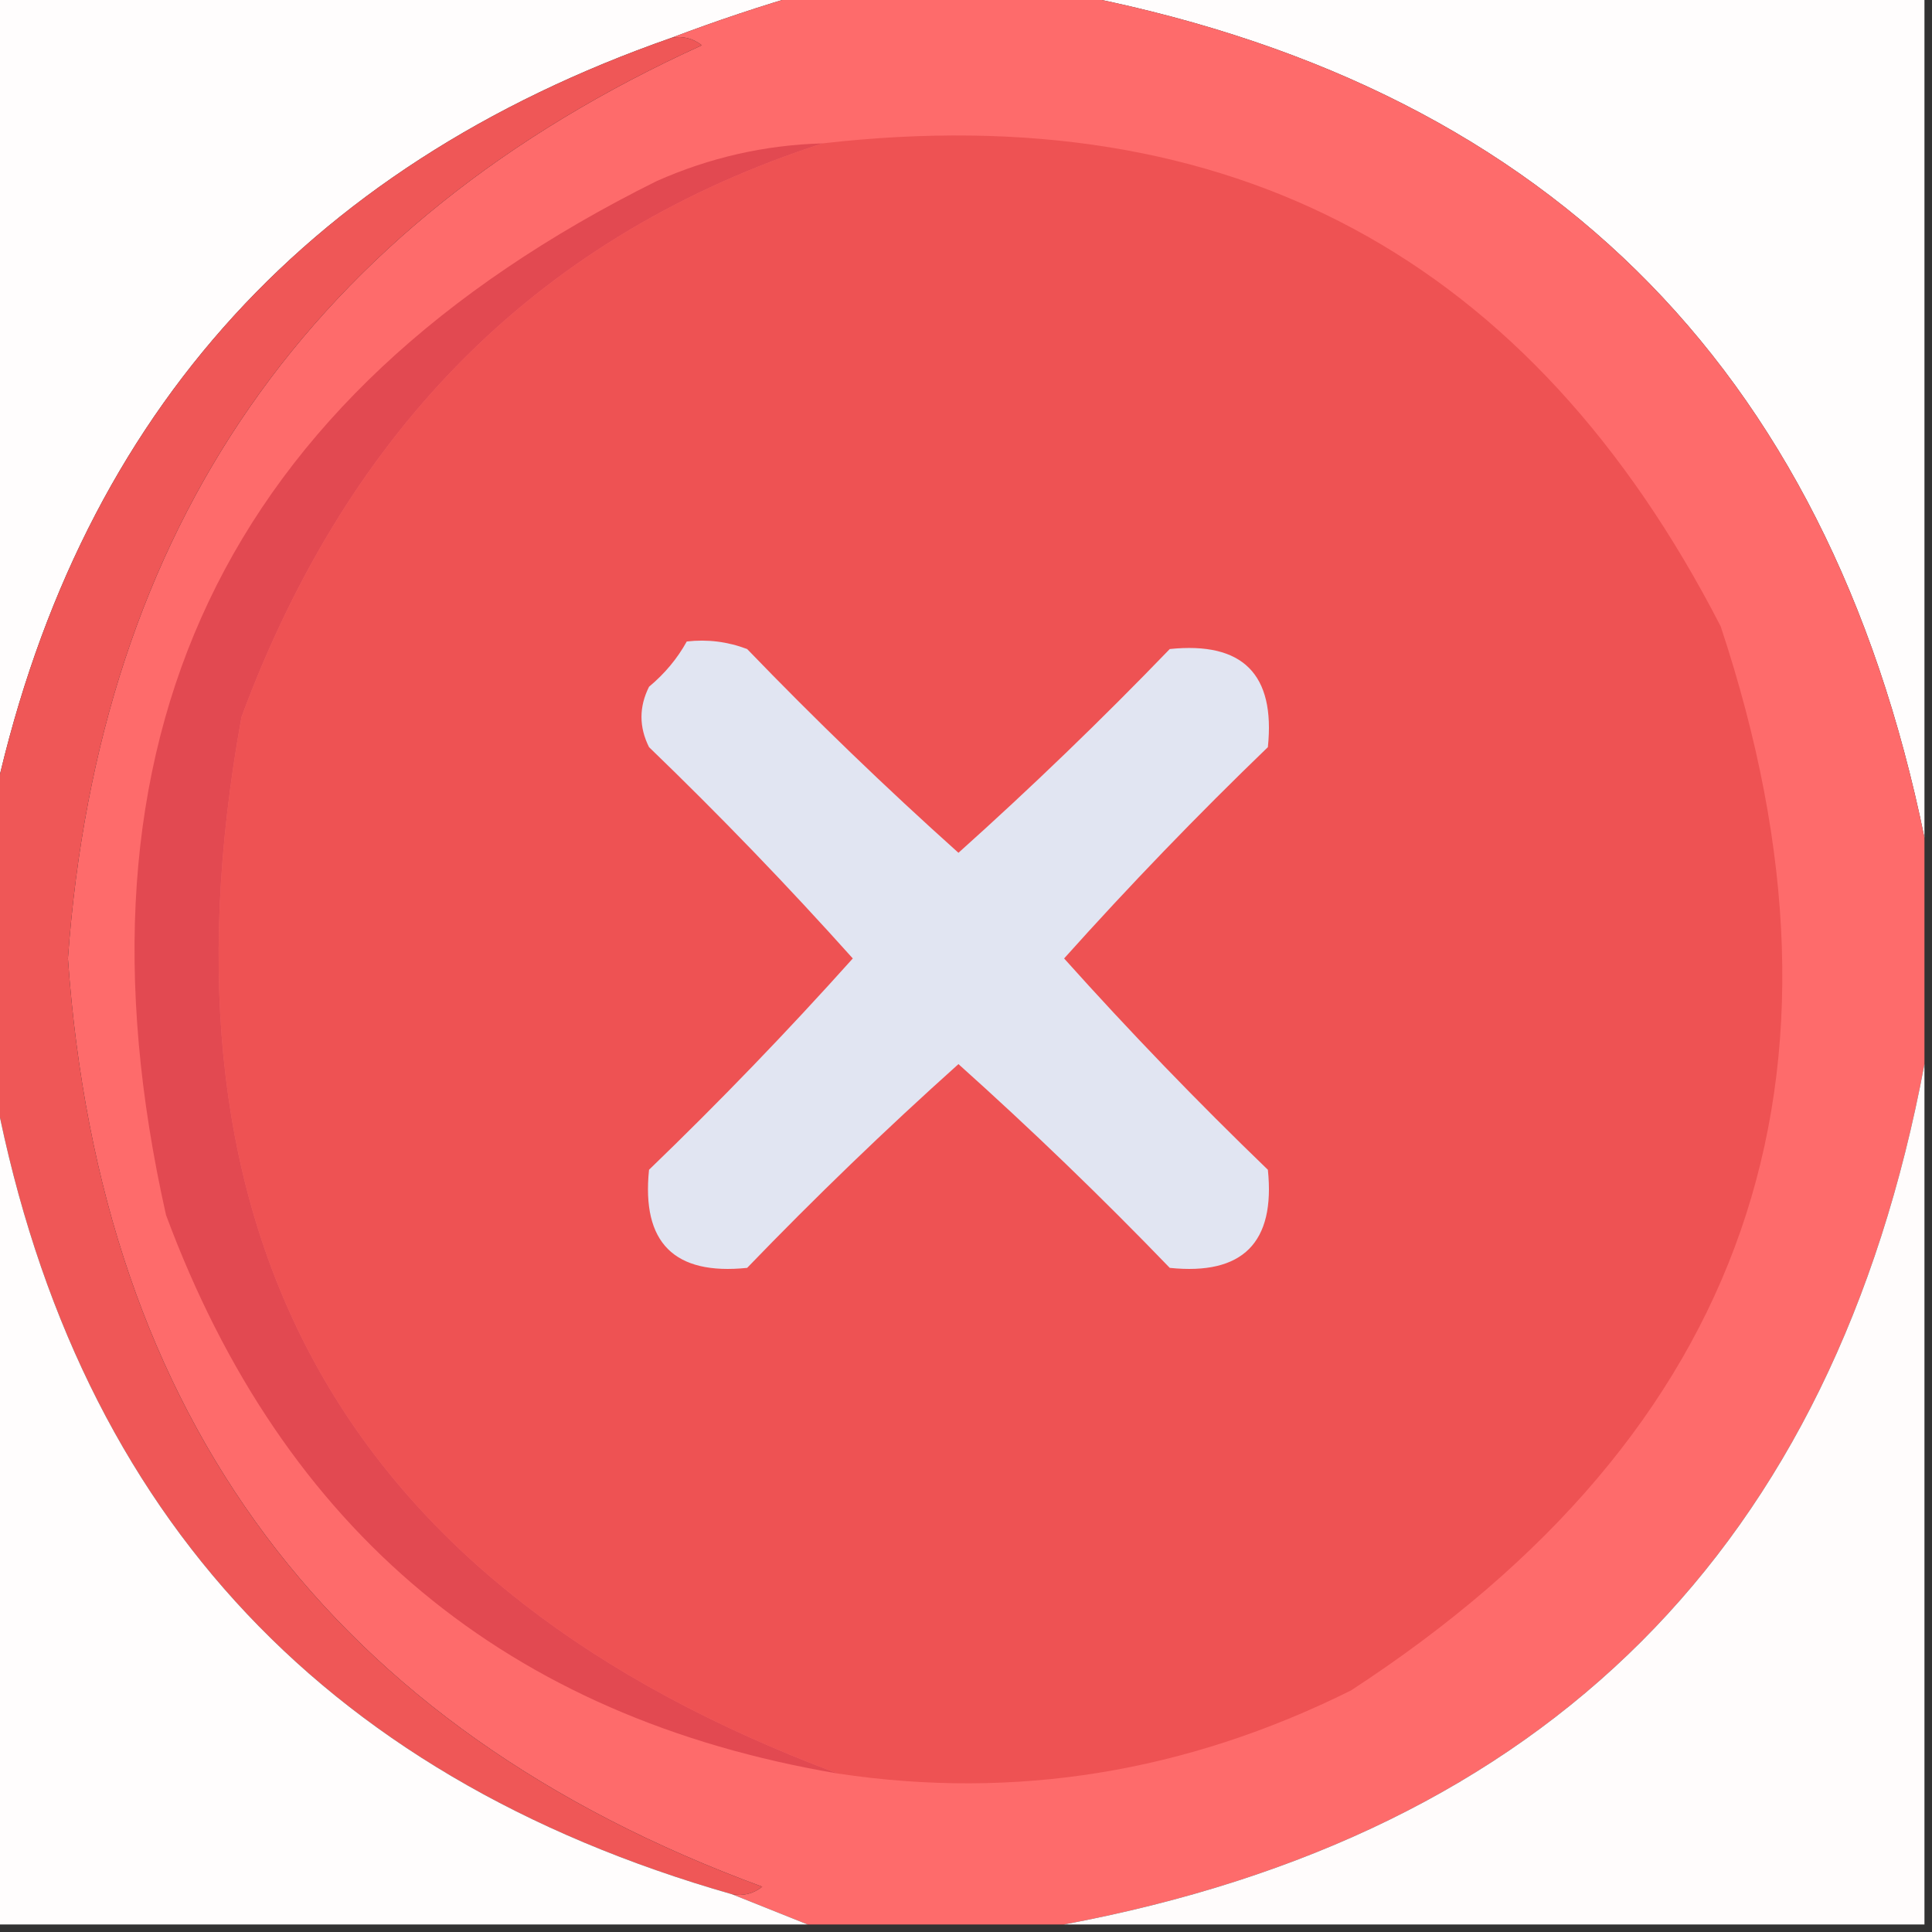 <?xml version="1.0" encoding="UTF-8"?>
<!DOCTYPE svg PUBLIC "-//W3C//DTD SVG 1.1//EN" "http://www.w3.org/Graphics/SVG/1.1/DTD/svg11.dtd">
<svg xmlns="http://www.w3.org/2000/svg" version="1.1" width="128px" height="128px" style="shape-rendering:geometricPrecision; text-rendering:geometricPrecision; image-rendering:optimizeQuality; fill-rule:evenodd; clip-rule:evenodd" xmlns:xlink="http://www.w3.org/1999/xlink">
<rect width="100%" height="100%" fill="#333333" stroke="none"/>
<g><path style="opacity:1" fill="#fffdfd" d="M -0.5,-0.5 C 17.5,-0.5 35.5,-0.5 53.5,-0.5C 50.465,0.374 47.465,1.374 44.5,2.5C 19.894,11.101 4.894,28.101 -0.5,53.5C -0.5,35.5 -0.5,17.5 -0.5,-0.5 Z"/></g>
<g><path style="opacity:1" fill="#fffdfd" d="M 70.5,-0.5 C 89.5,-0.5 108.5,-0.5 127.5,-0.5C 127.5,18.167 127.5,36.833 127.5,55.5C 121.053,24.053 102.053,5.387 70.5,-0.5 Z"/></g>
<g><path style="opacity:1" fill="#fe6b6b" d="M 53.5,-0.5 C 59.167,-0.5 64.833,-0.5 70.5,-0.5C 102.053,5.387 121.053,24.053 127.5,55.5C 127.5,60.5 127.5,65.5 127.5,70.5C 121.5,102.5 102.5,121.5 70.5,127.5C 64.833,127.5 59.167,127.5 53.5,127.5C 51.833,126.833 50.167,126.167 48.5,125.5C 49.239,125.631 49.906,125.464 50.5,125C 21.985,114.509 6.651,94.009 4.5,63.5C 6.573,34.946 20.573,14.779 46.5,3C 45.906,2.536 45.239,2.369 44.5,2.5C 47.465,1.374 50.465,0.374 53.5,-0.5 Z"/></g>
<g><path style="opacity:1" fill="#ef5757" d="M 44.5,2.5 C 45.239,2.369 45.906,2.536 46.5,3C 20.573,14.779 6.573,34.946 4.5,63.5C 6.651,94.009 21.985,114.509 50.5,125C 49.906,125.464 49.239,125.631 48.5,125.5C 20.953,117.622 4.62,99.622 -0.5,71.5C -0.5,65.5 -0.5,59.5 -0.5,53.5C 4.894,28.101 19.894,11.101 44.5,2.5 Z"/></g>
<g><path style="opacity:1" fill="#ee5253" d="M 54.5,9.5 C 81.601,6.394 101.434,17.061 114,41.5C 123.924,71.399 115.757,94.899 89.5,112C 78.578,117.432 67.245,119.266 55.5,117.5C 22.899,105.31 9.732,81.977 16,47.5C 23.178,28.146 36.012,15.479 54.5,9.5 Z"/></g>
<g><path style="opacity:1" fill="#e24951" d="M 54.5,9.5 C 36.012,15.479 23.178,28.146 16,47.5C 9.732,81.977 22.899,105.31 55.5,117.5C 33.613,113.79 18.78,101.456 11,80.5C 3.944,49.113 14.778,26.28 43.5,12C 47.014,10.438 50.681,9.605 54.5,9.5 Z"/></g>
<g><path style="opacity:1" fill="#e1e5f2" d="M 45.5,42.5 C 46.873,42.343 48.207,42.51 49.5,43C 54.015,47.682 58.681,52.182 63.5,56.5C 68.319,52.182 72.985,47.682 77.5,43C 82.333,42.5 84.5,44.667 84,49.5C 79.318,54.015 74.818,58.681 70.5,63.5C 74.818,68.319 79.318,72.985 84,77.5C 84.5,82.333 82.333,84.5 77.5,84C 72.985,79.318 68.319,74.818 63.5,70.5C 58.681,74.818 54.015,79.318 49.5,84C 44.667,84.5 42.5,82.333 43,77.5C 47.682,72.985 52.182,68.319 56.5,63.5C 52.182,58.681 47.682,54.015 43,49.5C 42.333,48.167 42.333,46.833 43,45.5C 44.045,44.627 44.878,43.627 45.5,42.5 Z"/></g>
<g><path style="opacity:1" fill="#fffdfd" d="M -0.5,71.5 C 4.62,99.622 20.953,117.622 48.5,125.5C 50.167,126.167 51.833,126.833 53.5,127.5C 35.5,127.5 17.5,127.5 -0.5,127.5C -0.5,108.833 -0.5,90.167 -0.5,71.5 Z"/></g>
<g><path style="opacity:1" fill="#fffcfc" d="M 127.5,70.5 C 127.5,89.5 127.5,108.5 127.5,127.5C 108.5,127.5 89.5,127.5 70.5,127.5C 102.5,121.5 121.5,102.5 127.5,70.5 Z"/></g>
</svg>
